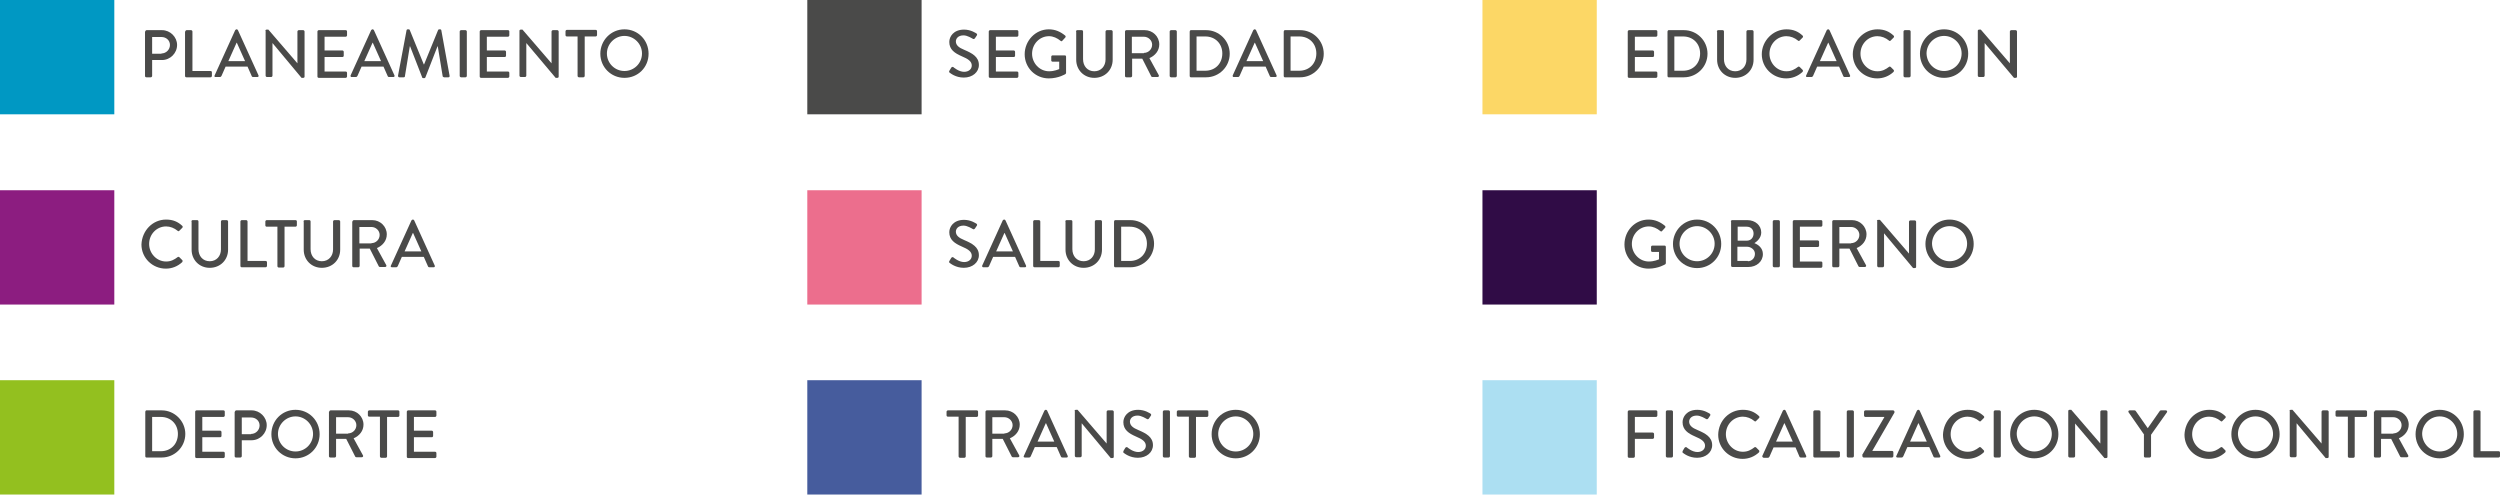 <?xml version="1.0" encoding="UTF-8" standalone="no"?>
<!-- Generator: Adobe Illustrator 21.1.0, SVG Export Plug-In . SVG Version: 6.00 Build 0)  -->

<svg
   xmlns:dc="http://purl.org/dc/elements/1.1/"
   xmlns:cc="http://creativecommons.org/ns#"
   xmlns:rdf="http://www.w3.org/1999/02/22-rdf-syntax-ns#"
   xmlns:svg="http://www.w3.org/2000/svg"
   xmlns="http://www.w3.org/2000/svg"
   xmlns:sodipodi="http://sodipodi.sourceforge.net/DTD/sodipodi-0.dtd"
   xmlns:inkscape="http://www.inkscape.org/namespaces/inkscape"
   version="1.1"
   id="Layer_1"
   x="0px"
   y="0px"
   viewBox="0 0 912 180.4"
   xml:space="preserve"
   sodipodi:docname="Refes.svg"
   width="912"
   height="180.4"
   inkscape:version="0.92.1 r15371"><defs
     id="defs989" /><sodipodi:namedview
     pagecolor="#ffffff"
     bordercolor="#666666"
     borderopacity="1"
     objecttolerance="10"
     gridtolerance="10"
     guidetolerance="10"
     inkscape:pageopacity="0"
     inkscape:pageshadow="2"
     inkscape:window-width="640"
     inkscape:window-height="480"
     id="namedview987"
     showgrid="false"
     inkscape:zoom="0.236"
     inkscape:cx="456"
     inkscape:cy="90.200001"
     inkscape:window-x="0"
     inkscape:window-y="24"
     inkscape:window-maximized="0"
     inkscape:current-layer="Layer_1" /><style
     type="text/css"
     id="style732">
	.st0{fill:#4A4A49;}
	.st1{fill:#0098C3;}
	.st2{fill:#8C1D80;}
	.st3{fill:#93C01F;}
	.st4{fill:#FCD766;}
	.st5{fill:#300C46;}
	.st6{fill:#ACDFF2;}
	.st7{fill:#EC6E8D;}
	.st8{fill:#465C9D;}
</style><g
     id="g984"
     transform="translate(-44,-409.8)"><g
       id="g810"><g
         id="g764"><g
           id="g760"><g
             id="g758"><path
               class="st0"
               d="m 97,421.3 c 0,-0.2 0.2,-0.5 0.5,-0.5 h 5.6 c 3,0 5.5,2.5 5.5,5.4 0,3 -2.5,5.5 -5.5,5.5 h -3.6 v 5.8 c 0,0.2 -0.2,0.5 -0.5,0.5 h -1.6 c -0.3,0 -0.5,-0.2 -0.5,-0.5 v -16.2 z m 5.9,8 c 1.7,0 3.1,-1.4 3.1,-3.1 0,-1.7 -1.4,-2.9 -3.1,-2.9 h -3.4 v 6.1 h 3.4 z"
               id="path734"
               inkscape:connector-curvature="0"
               style="fill:#4a4a49" /><path
               class="st0"
               d="m 111.6,421.3 c 0,-0.2 0.2,-0.5 0.5,-0.5 h 1.6 c 0.2,0 0.5,0.2 0.5,0.5 v 14.4 h 6.6 c 0.3,0 0.5,0.2 0.5,0.5 v 1.3 c 0,0.2 -0.2,0.5 -0.5,0.5 H 112 c -0.3,0 -0.5,-0.2 -0.5,-0.5 v -16.2 z"
               id="path736"
               inkscape:connector-curvature="0"
               style="fill:#4a4a49" /><path
               class="st0"
               d="m 122.3,437.3 7.5,-16.5 c 0.1,-0.1 0.3,-0.3 0.4,-0.3 h 0.2 c 0.1,0 0.3,0.1 0.4,0.3 l 7.5,16.5 c 0.1,0.3 0,0.6 -0.4,0.6 h -1.5 c -0.3,0 -0.5,-0.1 -0.6,-0.4 l -1.5,-3.4 h -8 c -0.5,1.1 -1,2.2 -1.5,3.4 -0.1,0.2 -0.3,0.4 -0.6,0.4 h -1.5 c -0.4,0.1 -0.6,-0.3 -0.4,-0.6 z m 11.1,-5.2 -3,-6.7 h -0.1 l -3,6.7 z"
               id="path738"
               inkscape:connector-curvature="0"
               style="fill:#4a4a49" /><path
               class="st0"
               d="m 140.8,421 c 0,-0.2 0.2,-0.4 0.5,-0.4 h 0.6 l 10.6,12.3 v 0 -11.6 c 0,-0.2 0.2,-0.5 0.5,-0.5 h 1.6 c 0.2,0 0.5,0.2 0.5,0.5 v 16.5 c 0,0.2 -0.2,0.4 -0.5,0.4 H 154 l -10.6,-12.7 v 0 11.9 c 0,0.2 -0.2,0.5 -0.5,0.5 h -1.5 c -0.2,0 -0.5,-0.2 -0.5,-0.5 V 421 Z"
               id="path740"
               inkscape:connector-curvature="0"
               style="fill:#4a4a49" /><path
               class="st0"
               d="m 159.8,421.3 c 0,-0.2 0.2,-0.5 0.5,-0.5 h 9.8 c 0.3,0 0.5,0.2 0.5,0.5 v 1.4 c 0,0.2 -0.2,0.5 -0.5,0.5 h -7.7 v 5 h 6.5 c 0.2,0 0.5,0.2 0.5,0.5 v 1.4 c 0,0.3 -0.2,0.5 -0.5,0.5 h -6.5 v 5.3 h 7.7 c 0.3,0 0.5,0.2 0.5,0.5 v 1.3 c 0,0.2 -0.2,0.5 -0.5,0.5 h -9.8 c -0.3,0 -0.5,-0.2 -0.5,-0.5 z"
               id="path742"
               inkscape:connector-curvature="0"
               style="fill:#4a4a49" /><path
               class="st0"
               d="m 171.9,437.3 7.5,-16.5 c 0.1,-0.1 0.3,-0.3 0.4,-0.3 h 0.2 c 0.1,0 0.3,0.1 0.4,0.3 l 7.5,16.5 c 0.1,0.3 0,0.6 -0.4,0.6 H 186 c -0.3,0 -0.5,-0.1 -0.6,-0.4 l -1.5,-3.4 h -8 c -0.5,1.1 -1,2.2 -1.5,3.4 -0.1,0.2 -0.3,0.4 -0.6,0.4 h -1.5 c -0.3,0.1 -0.5,-0.3 -0.4,-0.6 z m 11.1,-5.2 -3,-6.7 h -0.1 l -3,6.7 z"
               id="path744"
               inkscape:connector-curvature="0"
               style="fill:#4a4a49" /><path
               class="st0"
               d="m 192.3,420.9 c 0,-0.2 0.2,-0.4 0.4,-0.4 h 0.4 c 0.1,0 0.4,0.1 0.4,0.3 l 5.1,12.5 h 0.1 l 5.1,-12.5 c 0,-0.1 0.2,-0.3 0.4,-0.3 h 0.4 c 0.2,0 0.4,0.2 0.4,0.4 l 3,16.5 c 0.1,0.3 -0.1,0.6 -0.4,0.6 H 206 c -0.2,0 -0.4,-0.2 -0.5,-0.3 l -1.8,-11 c 0,0 -0.1,0 -0.1,0 l -4.4,11.3 c 0,0.1 -0.2,0.3 -0.4,0.3 h -0.4 c -0.2,0 -0.4,-0.1 -0.4,-0.3 l -4.4,-11.3 c 0,0 -0.1,0 -0.1,0 l -1.8,11 c 0,0.2 -0.2,0.3 -0.4,0.3 h -1.6 c -0.3,0 -0.5,-0.2 -0.5,-0.6 z"
               id="path746"
               inkscape:connector-curvature="0"
               style="fill:#4a4a49" /><path
               class="st0"
               d="m 211.7,421.3 c 0,-0.2 0.2,-0.5 0.5,-0.5 h 1.6 c 0.2,0 0.5,0.2 0.5,0.5 v 16.2 c 0,0.2 -0.2,0.5 -0.5,0.5 h -1.6 c -0.2,0 -0.5,-0.2 -0.5,-0.5 z"
               id="path748"
               inkscape:connector-curvature="0"
               style="fill:#4a4a49" /><path
               class="st0"
               d="m 219,421.3 c 0,-0.2 0.2,-0.5 0.5,-0.5 h 9.8 c 0.3,0 0.5,0.2 0.5,0.5 v 1.4 c 0,0.2 -0.2,0.5 -0.5,0.5 h -7.7 v 5 h 6.5 c 0.2,0 0.5,0.2 0.5,0.5 v 1.4 c 0,0.3 -0.2,0.5 -0.5,0.5 h -6.5 v 5.3 h 7.7 c 0.3,0 0.5,0.2 0.5,0.5 v 1.3 c 0,0.2 -0.2,0.5 -0.5,0.5 h -9.8 c -0.3,0 -0.5,-0.2 -0.5,-0.5 z"
               id="path750"
               inkscape:connector-curvature="0"
               style="fill:#4a4a49" /><path
               class="st0"
               d="m 233.5,421 c 0,-0.2 0.2,-0.4 0.5,-0.4 h 0.6 l 10.6,12.3 v 0 -11.6 c 0,-0.2 0.2,-0.5 0.5,-0.5 h 1.6 c 0.2,0 0.5,0.2 0.5,0.5 v 16.5 c 0,0.2 -0.2,0.4 -0.5,0.4 h -0.6 L 236,425.5 v 0 11.9 c 0,0.2 -0.2,0.5 -0.5,0.5 H 234 c -0.2,0 -0.5,-0.2 -0.5,-0.5 z"
               id="path752"
               inkscape:connector-curvature="0"
               style="fill:#4a4a49" /><path
               class="st0"
               d="m 254.8,423.1 h -4 c -0.3,0 -0.5,-0.2 -0.5,-0.5 v -1.4 c 0,-0.2 0.2,-0.5 0.5,-0.5 h 10.5 c 0.3,0 0.5,0.2 0.5,0.5 v 1.4 c 0,0.2 -0.2,0.5 -0.5,0.5 h -4 v 14.4 c 0,0.2 -0.2,0.5 -0.5,0.5 h -1.6 c -0.2,0 -0.5,-0.2 -0.5,-0.5 v -14.4 z"
               id="path754"
               inkscape:connector-curvature="0"
               style="fill:#4a4a49" /><path
               class="st0"
               d="m 271.8,420.5 c 4.9,0 8.8,3.9 8.8,8.9 0,5 -3.9,8.8 -8.8,8.8 -4.9,0 -8.8,-3.9 -8.8,-8.8 0,-4.9 3.9,-8.9 8.8,-8.9 z m 0,15.2 c 3.5,0 6.4,-2.8 6.4,-6.4 0,-3.5 -2.9,-6.4 -6.4,-6.4 -3.5,0 -6.4,2.9 -6.4,6.4 0,3.6 2.9,6.4 6.4,6.4 z"
               id="path756"
               inkscape:connector-curvature="0"
               style="fill:#4a4a49" /></g></g><rect
           x="44"
           y="409.8"
           class="st1"
           width="41.7"
           height="41.7"
           id="rect762"
           style="fill:#0098c3" /></g><g
         id="g786"><g
           id="g782"><g
             id="g780"><path
               class="st0"
               d="m 104.6,489.9 c 2.5,0 4.3,0.8 5.9,2.3 0.2,0.2 0.2,0.5 0,0.7 l -1.1,1.1 c -0.2,0.2 -0.4,0.2 -0.6,0 -1.2,-1 -2.7,-1.6 -4.2,-1.6 -3.5,0 -6.2,2.9 -6.2,6.4 0,3.4 2.7,6.4 6.2,6.4 1.8,0 3,-0.7 4.2,-1.6 0.2,-0.2 0.4,-0.1 0.6,0 l 1.1,1.1 c 0.2,0.2 0.1,0.5 0,0.7 -1.7,1.6 -3.8,2.4 -6,2.4 -4.9,0 -8.9,-3.9 -8.9,-8.8 0.2,-5.1 4.1,-9.1 9,-9.1 z"
               id="path766"
               inkscape:connector-curvature="0"
               style="fill:#4a4a49" /><path
               class="st0"
               d="m 113.8,490.6 c 0,-0.2 0.2,-0.5 0.5,-0.5 h 1.6 c 0.3,0 0.5,0.2 0.5,0.5 v 10.1 c 0,2.5 1.6,4.4 4.1,4.4 2.5,0 4.1,-1.9 4.1,-4.3 v -10.2 c 0,-0.2 0.2,-0.5 0.5,-0.5 h 1.6 c 0.2,0 0.5,0.2 0.5,0.5 v 10.3 c 0,3.7 -2.8,6.6 -6.7,6.6 -3.8,0 -6.6,-2.9 -6.6,-6.6 v -10.3 z"
               id="path768"
               inkscape:connector-curvature="0"
               style="fill:#4a4a49" /><path
               class="st0"
               d="m 131.7,490.6 c 0,-0.2 0.2,-0.5 0.5,-0.5 h 1.6 c 0.2,0 0.5,0.2 0.5,0.5 V 505 h 6.6 c 0.3,0 0.5,0.2 0.5,0.5 v 1.3 c 0,0.2 -0.2,0.5 -0.5,0.5 h -8.7 c -0.3,0 -0.5,-0.2 -0.5,-0.5 z"
               id="path770"
               inkscape:connector-curvature="0"
               style="fill:#4a4a49" /><path
               class="st0"
               d="m 145.3,492.5 h -4 c -0.3,0 -0.5,-0.2 -0.5,-0.5 v -1.4 c 0,-0.2 0.2,-0.5 0.5,-0.5 h 10.5 c 0.3,0 0.5,0.2 0.5,0.5 v 1.4 c 0,0.2 -0.2,0.5 -0.5,0.5 h -4 v 14.4 c 0,0.2 -0.2,0.5 -0.5,0.5 h -1.6 c -0.2,0 -0.5,-0.2 -0.5,-0.5 v -14.4 z"
               id="path772"
               inkscape:connector-curvature="0"
               style="fill:#4a4a49" /><path
               class="st0"
               d="m 154.7,490.6 c 0,-0.2 0.2,-0.5 0.5,-0.5 h 1.6 c 0.3,0 0.5,0.2 0.5,0.5 v 10.1 c 0,2.5 1.6,4.4 4.1,4.4 2.5,0 4.1,-1.9 4.1,-4.3 v -10.2 c 0,-0.2 0.2,-0.5 0.5,-0.5 h 1.6 c 0.2,0 0.5,0.2 0.5,0.5 v 10.3 c 0,3.7 -2.8,6.6 -6.7,6.6 -3.8,0 -6.6,-2.9 -6.6,-6.6 v -10.3 z"
               id="path774"
               inkscape:connector-curvature="0"
               style="fill:#4a4a49" /><path
               class="st0"
               d="m 172.6,490.6 c 0,-0.2 0.2,-0.5 0.5,-0.5 h 6.7 c 2.9,0 5.3,2.3 5.3,5.2 0,2.3 -1.5,4.1 -3.6,5 l 3.4,6.2 c 0.2,0.3 0,0.7 -0.4,0.7 h -1.9 c -0.2,0 -0.3,-0.1 -0.4,-0.2 l -3.3,-6.5 h -3.7 v 6.3 c 0,0.2 -0.2,0.5 -0.5,0.5 H 173 c -0.3,0 -0.5,-0.2 -0.5,-0.5 v -16.2 z m 6.9,7.9 c 1.6,0 3,-1.3 3,-3 0,-1.6 -1.4,-2.9 -3,-2.9 h -4.4 v 6 h 4.4 z"
               id="path776"
               inkscape:connector-curvature="0"
               style="fill:#4a4a49" /><path
               class="st0"
               d="m 186.6,506.7 7.5,-16.5 c 0.1,-0.1 0.3,-0.3 0.4,-0.3 h 0.2 c 0.1,0 0.3,0.1 0.4,0.3 l 7.5,16.5 c 0.1,0.3 0,0.6 -0.4,0.6 h -1.5 c -0.3,0 -0.5,-0.1 -0.6,-0.4 l -1.5,-3.4 h -8 c -0.5,1.1 -1,2.2 -1.5,3.4 -0.1,0.2 -0.3,0.4 -0.6,0.4 H 187 c -0.4,0 -0.6,-0.3 -0.4,-0.6 z m 11.1,-5.2 -3,-6.7 h -0.1 l -3,6.7 z"
               id="path778"
               inkscape:connector-curvature="0"
               style="fill:#4a4a49" /></g></g><rect
           x="44"
           y="479.2"
           class="st2"
           width="41.7"
           height="41.7"
           id="rect784"
           style="fill:#8c1d80" /></g><g
         id="g808"><rect
           x="44"
           y="548.5"
           class="st3"
           width="41.7"
           height="41.7"
           id="rect788"
           style="fill:#93c01f" /><g
           id="g806"><g
             id="g804"><path
               class="st0"
               d="m 97,560 c 0,-0.2 0.2,-0.5 0.4,-0.5 h 5.6 c 4.7,0 8.6,3.9 8.6,8.6 0,4.8 -3.9,8.6 -8.6,8.6 h -5.6 c -0.2,0 -0.4,-0.2 -0.4,-0.5 z m 5.7,14.4 c 3.6,0 6.2,-2.6 6.2,-6.3 0,-3.6 -2.6,-6.2 -6.2,-6.2 h -3.2 v 12.5 z"
               id="path790"
               inkscape:connector-curvature="0"
               style="fill:#4a4a49" /><path
               class="st0"
               d="m 115.2,560 c 0,-0.2 0.2,-0.5 0.5,-0.5 h 9.8 c 0.3,0 0.5,0.2 0.5,0.5 v 1.4 c 0,0.2 -0.2,0.5 -0.5,0.5 h -7.7 v 5 h 6.5 c 0.2,0 0.5,0.2 0.5,0.5 v 1.4 c 0,0.3 -0.2,0.5 -0.5,0.5 h -6.5 v 5.3 h 7.7 c 0.3,0 0.5,0.2 0.5,0.5 v 1.3 c 0,0.2 -0.2,0.5 -0.5,0.5 h -9.8 c -0.3,0 -0.5,-0.2 -0.5,-0.5 z"
               id="path792"
               inkscape:connector-curvature="0"
               style="fill:#4a4a49" /><path
               class="st0"
               d="m 129.7,560 c 0,-0.2 0.2,-0.5 0.5,-0.5 h 5.6 c 3,0 5.5,2.5 5.5,5.4 0,3 -2.5,5.5 -5.5,5.5 h -3.6 v 5.8 c 0,0.2 -0.2,0.5 -0.5,0.5 h -1.6 c -0.3,0 -0.5,-0.2 -0.5,-0.5 V 560 Z m 5.9,8.1 c 1.7,0 3.1,-1.4 3.1,-3.1 0,-1.7 -1.4,-2.9 -3.1,-2.9 h -3.4 v 6.1 h 3.4 z"
               id="path794"
               inkscape:connector-curvature="0"
               style="fill:#4a4a49" /><path
               class="st0"
               d="m 151.8,559.3 c 4.9,0 8.8,3.9 8.8,8.9 0,4.9 -3.9,8.8 -8.8,8.8 -4.9,0 -8.8,-3.9 -8.8,-8.8 0,-5 3.9,-8.9 8.8,-8.9 z m 0,15.2 c 3.5,0 6.4,-2.8 6.4,-6.4 0,-3.5 -2.9,-6.4 -6.4,-6.4 -3.5,0 -6.4,2.9 -6.4,6.4 0,3.6 2.9,6.4 6.4,6.4 z"
               id="path796"
               inkscape:connector-curvature="0"
               style="fill:#4a4a49" /><path
               class="st0"
               d="m 164.1,560 c 0,-0.2 0.2,-0.5 0.5,-0.5 h 6.7 c 2.9,0 5.3,2.3 5.3,5.2 0,2.3 -1.5,4.1 -3.6,5 l 3.4,6.2 c 0.2,0.3 0,0.7 -0.4,0.7 h -2 c -0.2,0 -0.3,-0.1 -0.4,-0.2 l -3.3,-6.5 h -3.7 v 6.3 c 0,0.2 -0.2,0.5 -0.5,0.5 h -1.6 c -0.3,0 -0.5,-0.2 -0.5,-0.5 V 560 Z m 6.9,7.9 c 1.6,0 3,-1.3 3,-3 0,-1.6 -1.4,-2.9 -3,-2.9 h -4.4 v 6 h 4.4 z"
               id="path798"
               inkscape:connector-curvature="0"
               style="fill:#4a4a49" /><path
               class="st0"
               d="m 182.7,561.8 h -4 c -0.3,0 -0.5,-0.2 -0.5,-0.5 V 560 c 0,-0.2 0.2,-0.5 0.5,-0.5 h 10.5 c 0.3,0 0.5,0.2 0.5,0.5 v 1.4 c 0,0.2 -0.2,0.5 -0.5,0.5 h -4 v 14.4 c 0,0.2 -0.2,0.5 -0.5,0.5 h -1.6 c -0.2,0 -0.5,-0.2 -0.5,-0.5 v -14.5 z"
               id="path800"
               inkscape:connector-curvature="0"
               style="fill:#4a4a49" /><path
               class="st0"
               d="m 192.4,560 c 0,-0.2 0.2,-0.5 0.5,-0.5 h 9.8 c 0.3,0 0.5,0.2 0.5,0.5 v 1.4 c 0,0.2 -0.2,0.5 -0.5,0.5 H 195 v 5 h 6.5 c 0.2,0 0.5,0.2 0.5,0.5 v 1.4 c 0,0.3 -0.2,0.5 -0.5,0.5 H 195 v 5.3 h 7.7 c 0.3,0 0.5,0.2 0.5,0.5 v 1.3 c 0,0.2 -0.2,0.5 -0.5,0.5 h -9.8 c -0.3,0 -0.5,-0.2 -0.5,-0.5 z"
               id="path802"
               inkscape:connector-curvature="0"
               style="fill:#4a4a49" /></g></g></g></g><g
       id="g912"><g
         id="g836"><g
           id="g832"><g
             id="g830"><path
               class="st0"
               d="m 637.8,421.3 c 0,-0.2 0.2,-0.5 0.5,-0.5 h 9.8 c 0.3,0 0.5,0.2 0.5,0.5 v 1.4 c 0,0.2 -0.2,0.5 -0.5,0.5 h -7.7 v 5 h 6.5 c 0.2,0 0.5,0.2 0.5,0.5 v 1.4 c 0,0.3 -0.2,0.5 -0.5,0.5 h -6.5 v 5.3 h 7.7 c 0.3,0 0.5,0.2 0.5,0.5 v 1.3 c 0,0.2 -0.2,0.5 -0.5,0.5 h -9.8 c -0.3,0 -0.5,-0.2 -0.5,-0.5 z"
               id="path812"
               inkscape:connector-curvature="0"
               style="fill:#4a4a49" /><path
               class="st0"
               d="m 652.3,421.3 c 0,-0.2 0.2,-0.5 0.4,-0.5 h 5.6 c 4.7,0 8.6,3.8 8.6,8.6 0,4.8 -3.9,8.6 -8.6,8.6 h -5.6 c -0.2,0 -0.4,-0.2 -0.4,-0.5 z m 5.7,14.3 c 3.6,0 6.2,-2.6 6.2,-6.3 0,-3.6 -2.6,-6.2 -6.2,-6.2 h -3.2 v 12.5 z"
               id="path814"
               inkscape:connector-curvature="0"
               style="fill:#4a4a49" /><path
               class="st0"
               d="m 670.3,421.3 c 0,-0.2 0.2,-0.5 0.5,-0.5 h 1.6 c 0.3,0 0.5,0.2 0.5,0.5 v 10.1 c 0,2.5 1.6,4.4 4.1,4.4 2.5,0 4.1,-1.9 4.1,-4.3 v -10.2 c 0,-0.2 0.2,-0.5 0.5,-0.5 h 1.6 c 0.2,0 0.5,0.2 0.5,0.5 v 10.3 c 0,3.7 -2.8,6.6 -6.7,6.6 -3.8,0 -6.6,-2.9 -6.6,-6.6 v -10.3 z"
               id="path816"
               inkscape:connector-curvature="0"
               style="fill:#4a4a49" /><path
               class="st0"
               d="m 695.7,420.5 c 2.5,0 4.3,0.8 5.9,2.3 0.2,0.2 0.2,0.5 0,0.7 l -1.1,1.1 c -0.2,0.2 -0.4,0.2 -0.6,0 -1.2,-1 -2.7,-1.6 -4.2,-1.6 -3.5,0 -6.2,2.9 -6.2,6.4 0,3.4 2.7,6.4 6.2,6.4 1.8,0 3,-0.7 4.2,-1.6 0.2,-0.2 0.4,-0.1 0.6,0 l 1.1,1.1 c 0.2,0.2 0.1,0.5 0,0.7 -1.7,1.6 -3.8,2.4 -6,2.4 -4.9,0 -8.9,-3.9 -8.9,-8.8 0,-4.9 4.1,-9.1 9,-9.1 z"
               id="path818"
               inkscape:connector-curvature="0"
               style="fill:#4a4a49" /><path
               class="st0"
               d="m 702.9,437.3 7.5,-16.5 c 0.1,-0.1 0.3,-0.3 0.4,-0.3 h 0.2 c 0.1,0 0.3,0.1 0.4,0.3 l 7.5,16.5 c 0.1,0.3 0,0.6 -0.4,0.6 H 717 c -0.3,0 -0.5,-0.1 -0.6,-0.4 l -1.5,-3.4 h -8 c -0.5,1.1 -1,2.2 -1.5,3.4 -0.1,0.2 -0.3,0.4 -0.6,0.4 h -1.5 c -0.4,0.1 -0.6,-0.3 -0.4,-0.6 z m 11.1,-5.2 -3,-6.7 h -0.1 l -3,6.7 z"
               id="path820"
               inkscape:connector-curvature="0"
               style="fill:#4a4a49" /><path
               class="st0"
               d="m 728.9,420.5 c 2.5,0 4.3,0.8 5.9,2.3 0.2,0.2 0.2,0.5 0,0.7 l -1.1,1.1 c -0.2,0.2 -0.4,0.2 -0.6,0 -1.2,-1 -2.7,-1.6 -4.2,-1.6 -3.5,0 -6.2,2.9 -6.2,6.4 0,3.4 2.7,6.4 6.2,6.4 1.8,0 3,-0.7 4.2,-1.6 0.2,-0.2 0.4,-0.1 0.6,0 l 1.1,1.1 c 0.2,0.2 0.1,0.5 0,0.7 -1.7,1.6 -3.8,2.4 -6,2.4 -4.9,0 -8.9,-3.9 -8.9,-8.8 0,-4.9 4.1,-9.1 9,-9.1 z"
               id="path822"
               inkscape:connector-curvature="0"
               style="fill:#4a4a49" /><path
               class="st0"
               d="m 738.4,421.3 c 0,-0.2 0.2,-0.5 0.5,-0.5 h 1.6 c 0.2,0 0.5,0.2 0.5,0.5 v 16.2 c 0,0.2 -0.2,0.5 -0.5,0.5 h -1.6 c -0.2,0 -0.5,-0.2 -0.5,-0.5 z"
               id="path824"
               inkscape:connector-curvature="0"
               style="fill:#4a4a49" /><path
               class="st0"
               d="m 753.2,420.5 c 4.9,0 8.8,3.9 8.8,8.9 0,5 -3.9,8.8 -8.8,8.8 -4.9,0 -8.8,-3.9 -8.8,-8.8 0,-4.9 3.9,-8.9 8.8,-8.9 z m 0,15.2 c 3.5,0 6.4,-2.8 6.4,-6.4 0,-3.5 -2.9,-6.4 -6.4,-6.4 -3.5,0 -6.4,2.9 -6.4,6.4 0.1,3.6 2.9,6.4 6.4,6.4 z"
               id="path826"
               inkscape:connector-curvature="0"
               style="fill:#4a4a49" /><path
               class="st0"
               d="m 765.5,421 c 0,-0.2 0.2,-0.4 0.5,-0.4 h 0.6 l 10.6,12.3 v 0 -11.6 c 0,-0.2 0.2,-0.5 0.5,-0.5 h 1.6 c 0.2,0 0.5,0.2 0.5,0.5 v 16.5 c 0,0.2 -0.2,0.4 -0.5,0.4 h -0.6 L 768,425.5 v 0 11.9 c 0,0.2 -0.2,0.5 -0.5,0.5 H 766 c -0.2,0 -0.5,-0.2 -0.5,-0.5 z"
               id="path828"
               inkscape:connector-curvature="0"
               style="fill:#4a4a49" /></g></g><rect
           x="584.8"
           y="409.8"
           class="st4"
           width="41.7"
           height="41.7"
           id="rect834"
           style="fill:#fcd766" /></g><g
         id="g860"><g
           id="g856"><g
             id="g854"><path
               class="st0"
               d="m 645.4,489.9 c 2.4,0 4.3,0.9 6,2.3 0.2,0.2 0.2,0.5 0,0.7 -0.4,0.4 -0.7,0.8 -1.1,1.2 -0.2,0.2 -0.4,0.2 -0.6,0 -1.2,-1 -2.7,-1.7 -4.2,-1.7 -3.5,0 -6.2,2.9 -6.2,6.4 0,3.4 2.7,6.4 6.2,6.4 2,0 3.4,-0.7 3.7,-0.8 v -2.7 h -2.4 c -0.3,0 -0.5,-0.2 -0.5,-0.4 v -1.4 c 0,-0.3 0.2,-0.5 0.5,-0.5 h 4.5 c 0.2,0 0.4,0.2 0.4,0.5 0,2 0,4 0,5.9 0,0.1 -0.1,0.3 -0.2,0.4 0,0 -2.5,1.6 -6.1,1.6 -4.9,0 -8.8,-3.9 -8.8,-8.8 0,-5.1 3.9,-9.1 8.8,-9.1 z"
               id="path838"
               inkscape:connector-curvature="0"
               style="fill:#4a4a49" /><path
               class="st0"
               d="m 663.1,489.9 c 4.9,0 8.8,3.9 8.8,8.9 0,4.9 -3.9,8.8 -8.8,8.8 -4.9,0 -8.8,-3.9 -8.8,-8.8 0,-4.9 3.9,-8.9 8.8,-8.9 z m 0,15.2 c 3.5,0 6.4,-2.8 6.4,-6.4 0,-3.5 -2.9,-6.4 -6.4,-6.4 -3.5,0 -6.4,2.9 -6.4,6.4 0,3.6 2.9,6.4 6.4,6.4 z"
               id="path840"
               inkscape:connector-curvature="0"
               style="fill:#4a4a49" /><path
               class="st0"
               d="m 675.4,490.6 c 0,-0.2 0.2,-0.5 0.5,-0.5 h 5.5 c 3,0 5.1,2 5.1,4.5 0,1.9 -1.4,3.2 -2.5,3.9 1.3,0.5 3.1,1.7 3.1,4 0,2.7 -2.3,4.7 -5.3,4.7 H 676 c -0.3,0 -0.5,-0.2 -0.5,-0.5 v -16.1 z m 6.2,14.5 c 1.5,0 2.6,-1.2 2.6,-2.7 0,-1.5 -1.4,-2.6 -3,-2.6 h -3.4 v 5.2 h 3.8 z m -0.4,-7.5 c 1.6,0 2.5,-1.2 2.5,-2.6 0,-1.5 -1,-2.5 -2.5,-2.5 h -3.3 v 5.1 z"
               id="path842"
               inkscape:connector-curvature="0"
               style="fill:#4a4a49" /><path
               class="st0"
               d="m 690.7,490.6 c 0,-0.2 0.2,-0.5 0.5,-0.5 h 1.6 c 0.2,0 0.5,0.2 0.5,0.5 v 16.2 c 0,0.2 -0.2,0.5 -0.5,0.5 h -1.6 c -0.2,0 -0.5,-0.2 -0.5,-0.5 z"
               id="path844"
               inkscape:connector-curvature="0"
               style="fill:#4a4a49" /><path
               class="st0"
               d="m 698,490.6 c 0,-0.2 0.2,-0.5 0.5,-0.5 h 9.8 c 0.3,0 0.5,0.2 0.5,0.5 v 1.4 c 0,0.2 -0.2,0.5 -0.5,0.5 h -7.7 v 5 h 6.5 c 0.2,0 0.5,0.2 0.5,0.5 v 1.4 c 0,0.3 -0.2,0.5 -0.5,0.5 h -6.5 v 5.3 h 7.7 c 0.3,0 0.5,0.2 0.5,0.5 v 1.3 c 0,0.2 -0.2,0.5 -0.5,0.5 h -9.8 c -0.3,0 -0.5,-0.2 -0.5,-0.5 z"
               id="path846"
               inkscape:connector-curvature="0"
               style="fill:#4a4a49" /><path
               class="st0"
               d="m 712.4,490.6 c 0,-0.2 0.2,-0.5 0.5,-0.5 h 6.7 c 2.9,0 5.3,2.3 5.3,5.2 0,2.3 -1.5,4.1 -3.6,5 l 3.4,6.2 c 0.2,0.3 0,0.7 -0.4,0.7 h -1.9 c -0.2,0 -0.3,-0.1 -0.4,-0.2 l -3.3,-6.5 H 715 v 6.3 c 0,0.2 -0.2,0.5 -0.5,0.5 h -1.6 c -0.3,0 -0.5,-0.2 -0.5,-0.5 z m 6.9,7.9 c 1.6,0 3,-1.3 3,-3 0,-1.6 -1.4,-2.9 -3,-2.9 H 715 v 6 h 4.3 z"
               id="path848"
               inkscape:connector-curvature="0"
               style="fill:#4a4a49" /><path
               class="st0"
               d="m 728.7,490.4 c 0,-0.2 0.2,-0.4 0.5,-0.4 h 0.6 l 10.6,12.3 v 0 -11.6 c 0,-0.2 0.2,-0.5 0.5,-0.5 h 1.6 c 0.2,0 0.5,0.2 0.5,0.5 v 16.5 c 0,0.2 -0.2,0.4 -0.5,0.4 h -0.6 l -10.6,-12.7 v 0 11.9 c 0,0.2 -0.2,0.5 -0.5,0.5 h -1.5 c -0.2,0 -0.5,-0.2 -0.5,-0.5 v -16.4 z"
               id="path850"
               inkscape:connector-curvature="0"
               style="fill:#4a4a49" /><path
               class="st0"
               d="m 755.2,489.9 c 4.9,0 8.8,3.9 8.8,8.9 0,4.9 -3.9,8.8 -8.8,8.8 -4.9,0 -8.8,-3.9 -8.8,-8.8 0,-4.9 3.9,-8.9 8.8,-8.9 z m 0,15.2 c 3.5,0 6.4,-2.8 6.4,-6.4 0,-3.5 -2.9,-6.4 -6.4,-6.4 -3.5,0 -6.4,2.9 -6.4,6.4 0.1,3.6 3,6.4 6.4,6.4 z"
               id="path852"
               inkscape:connector-curvature="0"
               style="fill:#4a4a49" /></g></g><rect
           x="584.8"
           y="479.2"
           class="st5"
           width="41.7"
           height="41.7"
           id="rect858"
           style="fill:#300c46" /></g><g
         id="g910"><g
           id="g906"><g
             id="g904"><path
               class="st0"
               d="m 637.8,560 c 0,-0.2 0.2,-0.5 0.5,-0.5 h 9.8 c 0.3,0 0.5,0.2 0.5,0.5 v 1.4 c 0,0.2 -0.2,0.5 -0.5,0.5 h -7.7 v 5.7 h 6.5 c 0.2,0 0.5,0.2 0.5,0.5 v 1.3 c 0,0.2 -0.2,0.5 -0.5,0.5 h -6.5 v 6.4 c 0,0.2 -0.2,0.5 -0.5,0.5 h -1.6 c -0.3,0 -0.5,-0.2 -0.5,-0.5 z"
               id="path862"
               inkscape:connector-curvature="0"
               style="fill:#4a4a49" /><path
               class="st0"
               d="m 651.7,560 c 0,-0.2 0.2,-0.5 0.5,-0.5 h 1.6 c 0.2,0 0.5,0.2 0.5,0.5 v 16.2 c 0,0.2 -0.2,0.5 -0.5,0.5 h -1.6 c -0.2,0 -0.5,-0.2 -0.5,-0.5 z"
               id="path864"
               inkscape:connector-curvature="0"
               style="fill:#4a4a49" /><path
               class="st0"
               d="m 657.9,574.2 c 0.2,-0.3 0.4,-0.7 0.6,-1 0.2,-0.3 0.6,-0.4 0.8,-0.2 0.1,0.1 2,1.7 3.9,1.7 1.7,0 2.8,-1 2.8,-2.3 0,-1.5 -1.3,-2.4 -3.7,-3.4 -2.5,-1.1 -4.5,-2.4 -4.5,-5.2 0,-1.9 1.5,-4.5 5.4,-4.5 2.5,0 4.3,1.3 4.5,1.4 0.2,0.1 0.4,0.5 0.1,0.8 -0.2,0.3 -0.4,0.6 -0.6,0.9 -0.2,0.3 -0.5,0.5 -0.9,0.2 -0.2,-0.1 -1.9,-1.2 -3.3,-1.2 -2.1,0 -2.8,1.3 -2.8,2.2 0,1.4 1.1,2.3 3.1,3.1 2.8,1.2 5.3,2.5 5.3,5.5 0,2.6 -2.3,4.6 -5.5,4.6 -3,0 -4.9,-1.6 -5.3,-1.9 0,-0.1 -0.1,-0.3 0.1,-0.7 z"
               id="path866"
               inkscape:connector-curvature="0"
               style="fill:#4a4a49" /><path
               class="st0"
               d="m 679.8,559.3 c 2.5,0 4.3,0.8 5.9,2.3 0.2,0.2 0.2,0.5 0,0.7 l -1.1,1.1 c -0.2,0.2 -0.4,0.2 -0.6,0 -1.2,-1 -2.7,-1.6 -4.2,-1.6 -3.5,0 -6.2,2.9 -6.2,6.4 0,3.4 2.7,6.4 6.2,6.4 1.8,0 3,-0.7 4.2,-1.6 0.2,-0.2 0.4,-0.1 0.6,0 l 1.1,1.1 c 0.2,0.2 0.1,0.5 0,0.7 -1.7,1.6 -3.8,2.4 -6,2.4 -4.9,0 -8.9,-3.9 -8.9,-8.8 0.1,-5.2 4.1,-9.1 9,-9.1 z"
               id="path868"
               inkscape:connector-curvature="0"
               style="fill:#4a4a49" /><path
               class="st0"
               d="m 686.9,576.1 7.5,-16.5 c 0.1,-0.1 0.3,-0.3 0.4,-0.3 h 0.2 c 0.1,0 0.3,0.1 0.4,0.3 l 7.5,16.5 c 0.1,0.3 0,0.6 -0.4,0.6 H 701 c -0.3,0 -0.5,-0.1 -0.6,-0.4 L 699,573 h -8 c -0.5,1.1 -1,2.2 -1.5,3.4 -0.1,0.2 -0.3,0.4 -0.6,0.4 h -1.5 c -0.4,-0.1 -0.6,-0.4 -0.5,-0.7 z m 11.1,-5.2 -3,-6.7 h -0.1 l -3,6.7 z"
               id="path870"
               inkscape:connector-curvature="0"
               style="fill:#4a4a49" /><path
               class="st0"
               d="m 705.5,560 c 0,-0.2 0.2,-0.5 0.5,-0.5 h 1.6 c 0.2,0 0.5,0.2 0.5,0.5 v 14.4 h 6.6 c 0.3,0 0.5,0.2 0.5,0.5 v 1.3 c 0,0.2 -0.2,0.5 -0.5,0.5 H 706 c -0.3,0 -0.5,-0.2 -0.5,-0.5 z"
               id="path872"
               inkscape:connector-curvature="0"
               style="fill:#4a4a49" /><path
               class="st0"
               d="m 717.7,560 c 0,-0.2 0.2,-0.5 0.5,-0.5 h 1.6 c 0.2,0 0.5,0.2 0.5,0.5 v 16.2 c 0,0.2 -0.2,0.5 -0.5,0.5 h -1.6 c -0.2,0 -0.5,-0.2 -0.5,-0.5 z"
               id="path874"
               inkscape:connector-curvature="0"
               style="fill:#4a4a49" /><path
               class="st0"
               d="m 723.3,575.8 8.1,-13.8 v -0.1 h -6.9 c -0.2,0 -0.5,-0.2 -0.5,-0.5 V 560 c 0,-0.2 0.2,-0.5 0.5,-0.5 h 10.1 c 0.2,0 0.5,0.2 0.5,0.5 v 0.3 l -8.1,14 v 0 h 7.2 c 0.3,0 0.5,0.2 0.5,0.5 v 1.4 c 0,0.2 -0.2,0.5 -0.5,0.5 h -10.3 c -0.2,0 -0.5,-0.2 -0.5,-0.5 v -0.4 z"
               id="path876"
               inkscape:connector-curvature="0"
               style="fill:#4a4a49" /><path
               class="st0"
               d="m 735.8,576.1 7.5,-16.5 c 0.1,-0.1 0.3,-0.3 0.4,-0.3 h 0.2 c 0.1,0 0.3,0.1 0.4,0.3 l 7.5,16.5 c 0.1,0.3 0,0.6 -0.4,0.6 h -1.5 c -0.3,0 -0.5,-0.1 -0.6,-0.4 l -1.5,-3.4 h -8 c -0.5,1.1 -1,2.2 -1.5,3.4 -0.1,0.2 -0.3,0.4 -0.6,0.4 h -1.5 c -0.4,0 -0.6,-0.3 -0.4,-0.6 z m 11.1,-5.2 -3,-6.7 h -0.1 l -3,6.7 z"
               id="path878"
               inkscape:connector-curvature="0"
               style="fill:#4a4a49" /><path
               class="st0"
               d="m 761.8,559.3 c 2.5,0 4.3,0.8 5.9,2.3 0.2,0.2 0.2,0.5 0,0.7 l -1.1,1.1 c -0.2,0.2 -0.4,0.2 -0.6,0 -1.2,-1 -2.7,-1.6 -4.2,-1.6 -3.5,0 -6.2,2.9 -6.2,6.4 0,3.4 2.7,6.4 6.2,6.4 1.8,0 3,-0.7 4.2,-1.6 0.2,-0.2 0.4,-0.1 0.6,0 l 1.1,1.1 c 0.2,0.2 0.1,0.5 0,0.7 -1.7,1.6 -3.8,2.4 -6,2.4 -4.9,0 -8.9,-3.9 -8.9,-8.8 0.2,-5.2 4.1,-9.1 9,-9.1 z"
               id="path880"
               inkscape:connector-curvature="0"
               style="fill:#4a4a49" /><path
               class="st0"
               d="m 771.3,560 c 0,-0.2 0.2,-0.5 0.5,-0.5 h 1.6 c 0.2,0 0.5,0.2 0.5,0.5 v 16.2 c 0,0.2 -0.2,0.5 -0.5,0.5 h -1.6 c -0.2,0 -0.5,-0.2 -0.5,-0.5 z"
               id="path882"
               inkscape:connector-curvature="0"
               style="fill:#4a4a49" /><path
               class="st0"
               d="m 786.1,559.3 c 4.9,0 8.8,3.9 8.8,8.9 0,4.9 -3.9,8.8 -8.8,8.8 -4.9,0 -8.8,-3.9 -8.8,-8.8 0,-5 3.9,-8.9 8.8,-8.9 z m 0,15.2 c 3.5,0 6.4,-2.8 6.4,-6.4 0,-3.5 -2.9,-6.4 -6.4,-6.4 -3.5,0 -6.4,2.9 -6.4,6.4 0.1,3.6 3,6.4 6.4,6.4 z"
               id="path884"
               inkscape:connector-curvature="0"
               style="fill:#4a4a49" /><path
               class="st0"
               d="m 798.5,559.7 c 0,-0.2 0.2,-0.4 0.5,-0.4 h 0.6 l 10.6,12.3 v 0 -11.6 c 0,-0.2 0.2,-0.5 0.5,-0.5 h 1.6 c 0.2,0 0.5,0.2 0.5,0.5 v 16.5 c 0,0.2 -0.2,0.4 -0.5,0.4 h -0.6 L 801,564.3 v 0 11.9 c 0,0.2 -0.2,0.5 -0.5,0.5 H 799 c -0.2,0 -0.5,-0.2 -0.5,-0.5 z"
               id="path886"
               inkscape:connector-curvature="0"
               style="fill:#4a4a49" /><path
               class="st0"
               d="m 826.2,568.4 -5.7,-8.2 c -0.2,-0.3 0,-0.7 0.4,-0.7 h 1.8 c 0.2,0 0.3,0.1 0.4,0.2 l 4.4,6.3 4.4,-6.3 c 0.1,-0.1 0.2,-0.2 0.4,-0.2 h 1.8 c 0.4,0 0.6,0.4 0.4,0.7 l -5.8,8.2 v 7.8 c 0,0.2 -0.2,0.5 -0.5,0.5 h -1.6 c -0.3,0 -0.5,-0.2 -0.5,-0.5 v -7.8 z"
               id="path888"
               inkscape:connector-curvature="0"
               style="fill:#4a4a49" /><path
               class="st0"
               d="m 849.9,559.3 c 2.5,0 4.3,0.8 5.9,2.3 0.2,0.2 0.2,0.5 0,0.7 l -1.1,1.1 c -0.2,0.2 -0.4,0.2 -0.6,0 -1.2,-1 -2.7,-1.6 -4.2,-1.6 -3.5,0 -6.2,2.9 -6.2,6.4 0,3.4 2.7,6.4 6.2,6.4 1.8,0 3,-0.7 4.2,-1.6 0.2,-0.2 0.4,-0.1 0.6,0 l 1.1,1.1 c 0.2,0.2 0.1,0.5 0,0.7 -1.7,1.6 -3.8,2.4 -6,2.4 -4.9,0 -8.9,-3.9 -8.9,-8.8 0.2,-5.2 4.1,-9.1 9,-9.1 z"
               id="path890"
               inkscape:connector-curvature="0"
               style="fill:#4a4a49" /><path
               class="st0"
               d="m 866.8,559.3 c 4.9,0 8.8,3.9 8.8,8.9 0,4.9 -3.9,8.8 -8.8,8.8 -4.9,0 -8.8,-3.9 -8.8,-8.8 0,-5 3.9,-8.9 8.8,-8.9 z m 0,15.2 c 3.5,0 6.4,-2.8 6.4,-6.4 0,-3.5 -2.9,-6.4 -6.4,-6.4 -3.5,0 -6.4,2.9 -6.4,6.4 0.1,3.6 3,6.4 6.4,6.4 z"
               id="path892"
               inkscape:connector-curvature="0"
               style="fill:#4a4a49" /><path
               class="st0"
               d="m 879.2,559.7 c 0,-0.2 0.2,-0.4 0.5,-0.4 h 0.6 l 10.6,12.3 v 0 -11.6 c 0,-0.2 0.2,-0.5 0.5,-0.5 h 1.6 c 0.2,0 0.5,0.2 0.5,0.5 v 16.5 c 0,0.2 -0.2,0.4 -0.5,0.4 h -0.6 l -10.6,-12.7 v 0 11.9 c 0,0.2 -0.2,0.5 -0.5,0.5 h -1.5 c -0.2,0 -0.5,-0.2 -0.5,-0.5 v -16.4 z"
               id="path894"
               inkscape:connector-curvature="0"
               style="fill:#4a4a49" /><path
               class="st0"
               d="m 900.5,561.8 h -4 c -0.3,0 -0.5,-0.2 -0.5,-0.5 V 560 c 0,-0.2 0.2,-0.5 0.5,-0.5 H 907 c 0.3,0 0.5,0.2 0.5,0.5 v 1.4 c 0,0.2 -0.2,0.5 -0.5,0.5 h -4 v 14.4 c 0,0.2 -0.2,0.5 -0.5,0.5 H 901 c -0.2,0 -0.5,-0.2 -0.5,-0.5 z"
               id="path896"
               inkscape:connector-curvature="0"
               style="fill:#4a4a49" /><path
               class="st0"
               d="m 910.2,560 c 0,-0.2 0.2,-0.5 0.5,-0.5 h 6.7 c 2.9,0 5.3,2.3 5.3,5.2 0,2.3 -1.5,4.1 -3.6,5 l 3.4,6.2 c 0.2,0.3 0,0.7 -0.4,0.7 H 920 c -0.2,0 -0.3,-0.1 -0.4,-0.2 l -3.3,-6.5 h -3.7 v 6.3 c 0,0.2 -0.2,0.5 -0.5,0.5 h -1.6 c -0.3,0 -0.5,-0.2 -0.5,-0.5 V 560 Z m 6.9,7.9 c 1.6,0 3,-1.3 3,-3 0,-1.6 -1.4,-2.9 -3,-2.9 h -4.4 v 6 h 4.4 z"
               id="path898"
               inkscape:connector-curvature="0"
               style="fill:#4a4a49" /><path
               class="st0"
               d="m 934,559.3 c 4.9,0 8.8,3.9 8.8,8.9 0,4.9 -3.9,8.8 -8.8,8.8 -4.9,0 -8.8,-3.9 -8.8,-8.8 0,-5 3.9,-8.9 8.8,-8.9 z m 0,15.2 c 3.5,0 6.4,-2.8 6.4,-6.4 0,-3.5 -2.9,-6.4 -6.4,-6.4 -3.5,0 -6.4,2.9 -6.4,6.4 0.1,3.6 2.9,6.4 6.4,6.4 z"
               id="path900"
               inkscape:connector-curvature="0"
               style="fill:#4a4a49" /><path
               class="st0"
               d="m 946.3,560 c 0,-0.2 0.2,-0.5 0.5,-0.5 h 1.6 c 0.2,0 0.5,0.2 0.5,0.5 v 14.4 h 6.6 c 0.3,0 0.5,0.2 0.5,0.5 v 1.3 c 0,0.2 -0.2,0.5 -0.5,0.5 h -8.7 c -0.3,0 -0.5,-0.2 -0.5,-0.5 z"
               id="path902"
               inkscape:connector-curvature="0"
               style="fill:#4a4a49" /></g></g><rect
           x="584.8"
           y="548.5"
           class="st6"
           width="41.7"
           height="41.7"
           id="rect908"
           style="fill:#acdff2" /></g></g><g
       id="g982"><g
         id="g938"><g
           id="g934"><g
             id="g932"><path
               class="st0"
               d="m 390.4,435.5 c 0.2,-0.3 0.4,-0.7 0.6,-1 0.2,-0.3 0.6,-0.4 0.8,-0.2 0.1,0.1 2,1.7 3.9,1.7 1.7,0 2.8,-1 2.8,-2.3 0,-1.5 -1.3,-2.4 -3.7,-3.4 -2.5,-1.1 -4.5,-2.4 -4.5,-5.2 0,-1.9 1.5,-4.5 5.4,-4.5 2.5,0 4.3,1.3 4.5,1.4 0.2,0.1 0.4,0.5 0.1,0.8 -0.2,0.3 -0.4,0.6 -0.6,0.9 -0.2,0.3 -0.5,0.5 -0.9,0.2 -0.2,-0.1 -1.9,-1.2 -3.3,-1.2 -2.1,0 -2.8,1.3 -2.8,2.2 0,1.4 1.1,2.3 3.1,3.1 2.8,1.2 5.3,2.5 5.3,5.5 0,2.6 -2.3,4.6 -5.5,4.6 -3,0 -4.9,-1.6 -5.3,-1.9 0,-0.1 -0.2,-0.3 0.1,-0.7 z"
               id="path914"
               inkscape:connector-curvature="0"
               style="fill:#4a4a49" /><path
               class="st0"
               d="m 404.7,421.3 c 0,-0.2 0.2,-0.5 0.5,-0.5 h 9.8 c 0.3,0 0.5,0.2 0.5,0.5 v 1.4 c 0,0.2 -0.2,0.5 -0.5,0.5 h -7.7 v 5 h 6.5 c 0.2,0 0.5,0.2 0.5,0.5 v 1.4 c 0,0.3 -0.2,0.5 -0.5,0.5 h -6.5 v 5.3 h 7.7 c 0.3,0 0.5,0.2 0.5,0.5 v 1.3 c 0,0.2 -0.2,0.5 -0.5,0.5 h -9.8 c -0.3,0 -0.5,-0.2 -0.5,-0.5 z"
               id="path916"
               inkscape:connector-curvature="0"
               style="fill:#4a4a49" /><path
               class="st0"
               d="m 426.6,420.5 c 2.4,0 4.3,0.9 6,2.3 0.2,0.2 0.2,0.5 0,0.7 -0.4,0.4 -0.7,0.8 -1.1,1.2 -0.2,0.2 -0.4,0.2 -0.6,0 -1.2,-1 -2.7,-1.7 -4.2,-1.7 -3.5,0 -6.2,2.9 -6.2,6.4 0,3.4 2.7,6.4 6.2,6.4 2,0 3.4,-0.7 3.7,-0.8 v -2.7 H 428 c -0.3,0 -0.5,-0.2 -0.5,-0.4 v -1.4 c 0,-0.3 0.2,-0.5 0.5,-0.5 h 4.5 c 0.2,0 0.4,0.2 0.4,0.5 0,2 0,4 0,5.9 0,0.1 -0.1,0.3 -0.2,0.4 0,0 -2.5,1.6 -6.1,1.6 -4.9,0 -8.8,-3.9 -8.8,-8.8 0,-4.9 3.9,-9.1 8.8,-9.1 z"
               id="path918"
               inkscape:connector-curvature="0"
               style="fill:#4a4a49" /><path
               class="st0"
               d="m 436.5,421.3 c 0,-0.2 0.2,-0.5 0.5,-0.5 h 1.6 c 0.3,0 0.5,0.2 0.5,0.5 v 10.1 c 0,2.5 1.6,4.4 4.1,4.4 2.5,0 4.1,-1.9 4.1,-4.3 v -10.2 c 0,-0.2 0.2,-0.5 0.5,-0.5 h 1.6 c 0.2,0 0.5,0.2 0.5,0.5 v 10.3 c 0,3.7 -2.8,6.6 -6.7,6.6 -3.8,0 -6.6,-2.9 -6.6,-6.6 v -10.3 z"
               id="path920"
               inkscape:connector-curvature="0"
               style="fill:#4a4a49" /><path
               class="st0"
               d="m 454.4,421.3 c 0,-0.2 0.2,-0.5 0.5,-0.5 h 6.7 c 2.9,0 5.3,2.3 5.3,5.2 0,2.3 -1.5,4.1 -3.6,5 l 3.4,6.2 c 0.2,0.3 0,0.7 -0.4,0.7 h -1.9 c -0.2,0 -0.3,-0.1 -0.4,-0.2 l -3.3,-6.5 H 457 v 6.3 c 0,0.2 -0.2,0.5 -0.5,0.5 h -1.6 c -0.3,0 -0.5,-0.2 -0.5,-0.5 z m 6.9,7.8 c 1.6,0 3,-1.3 3,-3 0,-1.6 -1.4,-2.9 -3,-2.9 h -4.4 v 6 h 4.4 z"
               id="path922"
               inkscape:connector-curvature="0"
               style="fill:#4a4a49" /><path
               class="st0"
               d="m 470.7,421.3 c 0,-0.2 0.2,-0.5 0.5,-0.5 h 1.6 c 0.2,0 0.5,0.2 0.5,0.5 v 16.2 c 0,0.2 -0.2,0.5 -0.5,0.5 h -1.6 c -0.2,0 -0.5,-0.2 -0.5,-0.5 z"
               id="path924"
               inkscape:connector-curvature="0"
               style="fill:#4a4a49" /><path
               class="st0"
               d="m 478,421.3 c 0,-0.2 0.2,-0.5 0.4,-0.5 h 5.6 c 4.7,0 8.6,3.8 8.6,8.6 0,4.8 -3.9,8.6 -8.6,8.6 h -5.6 c -0.2,0 -0.4,-0.2 -0.4,-0.5 z m 5.7,14.3 c 3.6,0 6.2,-2.6 6.2,-6.3 0,-3.6 -2.6,-6.2 -6.2,-6.2 h -3.2 v 12.5 z"
               id="path926"
               inkscape:connector-curvature="0"
               style="fill:#4a4a49" /><path
               class="st0"
               d="m 493.7,437.3 7.5,-16.5 c 0.1,-0.1 0.3,-0.3 0.4,-0.3 h 0.2 c 0.1,0 0.3,0.1 0.4,0.3 l 7.5,16.5 c 0.1,0.3 0,0.6 -0.4,0.6 h -1.5 c -0.3,0 -0.5,-0.1 -0.6,-0.4 l -1.5,-3.4 h -8 c -0.5,1.1 -1,2.2 -1.5,3.4 -0.1,0.2 -0.3,0.4 -0.6,0.4 h -1.5 c -0.3,0.1 -0.5,-0.3 -0.4,-0.6 z m 11.1,-5.2 -3,-6.7 h -0.1 l -3,6.7 z"
               id="path928"
               inkscape:connector-curvature="0"
               style="fill:#4a4a49" /><path
               class="st0"
               d="m 512.3,421.3 c 0,-0.2 0.2,-0.5 0.4,-0.5 h 5.6 c 4.7,0 8.6,3.8 8.6,8.6 0,4.8 -3.9,8.6 -8.6,8.6 h -5.6 c -0.2,0 -0.4,-0.2 -0.4,-0.5 z m 5.7,14.3 c 3.6,0 6.2,-2.6 6.2,-6.3 0,-3.6 -2.6,-6.2 -6.2,-6.2 h -3.2 v 12.5 z"
               id="path930"
               inkscape:connector-curvature="0"
               style="fill:#4a4a49" /></g></g><rect
           x="338.5"
           y="409.8"
           class="st0"
           width="41.7"
           height="41.7"
           id="rect936"
           style="fill:#4a4a49" /></g><g
         id="g956"><g
           id="g952"><g
             id="g950"><path
               class="st0"
               d="m 390.4,504.9 c 0.2,-0.3 0.4,-0.7 0.6,-1 0.2,-0.3 0.6,-0.4 0.8,-0.2 0.1,0.1 2,1.7 3.9,1.7 1.7,0 2.8,-1 2.8,-2.3 0,-1.5 -1.3,-2.4 -3.7,-3.4 -2.5,-1.1 -4.5,-2.4 -4.5,-5.2 0,-1.9 1.5,-4.5 5.4,-4.5 2.5,0 4.3,1.3 4.5,1.4 0.2,0.1 0.4,0.5 0.1,0.8 -0.2,0.3 -0.4,0.6 -0.6,0.9 -0.2,0.3 -0.5,0.5 -0.9,0.2 -0.2,-0.1 -1.9,-1.2 -3.3,-1.2 -2.1,0 -2.8,1.3 -2.8,2.2 0,1.4 1.1,2.3 3.1,3.1 2.8,1.2 5.3,2.5 5.3,5.5 0,2.6 -2.3,4.6 -5.5,4.6 -3,0 -4.9,-1.6 -5.3,-1.9 0,-0.2 -0.2,-0.3 0.1,-0.7 z"
               id="path940"
               inkscape:connector-curvature="0"
               style="fill:#4a4a49" /><path
               class="st0"
               d="m 402.3,506.7 7.5,-16.5 c 0.1,-0.1 0.3,-0.3 0.4,-0.3 h 0.2 c 0.1,0 0.3,0.1 0.4,0.3 l 7.5,16.5 c 0.1,0.3 0,0.6 -0.4,0.6 h -1.5 c -0.3,0 -0.5,-0.1 -0.6,-0.4 l -1.5,-3.4 h -8 c -0.5,1.1 -1,2.2 -1.5,3.4 -0.1,0.2 -0.3,0.4 -0.6,0.4 h -1.5 c -0.3,0 -0.5,-0.3 -0.4,-0.6 z m 11.2,-5.2 -3,-6.7 h -0.1 l -3,6.7 z"
               id="path942"
               inkscape:connector-curvature="0"
               style="fill:#4a4a49" /><path
               class="st0"
               d="m 420.9,490.6 c 0,-0.2 0.2,-0.5 0.5,-0.5 h 1.6 c 0.2,0 0.5,0.2 0.5,0.5 V 505 h 6.6 c 0.3,0 0.5,0.2 0.5,0.5 v 1.3 c 0,0.2 -0.2,0.5 -0.5,0.5 h -8.7 c -0.3,0 -0.5,-0.2 -0.5,-0.5 z"
               id="path944"
               inkscape:connector-curvature="0"
               style="fill:#4a4a49" /><path
               class="st0"
               d="m 432.6,490.6 c 0,-0.2 0.2,-0.5 0.5,-0.5 h 1.6 c 0.3,0 0.5,0.2 0.5,0.5 v 10.1 c 0,2.5 1.6,4.4 4.1,4.4 2.5,0 4.1,-1.9 4.1,-4.3 v -10.2 c 0,-0.2 0.2,-0.5 0.5,-0.5 h 1.6 c 0.2,0 0.5,0.2 0.5,0.5 v 10.3 c 0,3.7 -2.8,6.6 -6.7,6.6 -3.8,0 -6.6,-2.9 -6.6,-6.6 v -10.3 z"
               id="path946"
               inkscape:connector-curvature="0"
               style="fill:#4a4a49" /><path
               class="st0"
               d="m 450.4,490.6 c 0,-0.2 0.2,-0.5 0.4,-0.5 h 5.6 c 4.7,0 8.6,3.9 8.6,8.6 0,4.8 -3.9,8.6 -8.6,8.6 h -5.6 c -0.2,0 -0.4,-0.2 -0.4,-0.5 z m 5.8,14.4 c 3.6,0 6.2,-2.6 6.2,-6.3 0,-3.6 -2.6,-6.2 -6.2,-6.2 H 453 V 505 Z"
               id="path948"
               inkscape:connector-curvature="0"
               style="fill:#4a4a49" /></g></g><rect
           x="338.5"
           y="479.2"
           class="st7"
           width="41.7"
           height="41.7"
           id="rect954"
           style="fill:#ec6e8d" /></g><g
         id="g980"><g
           id="g976"><g
             id="g974"><path
               class="st0"
               d="m 393.8,561.8 h -4 c -0.3,0 -0.5,-0.2 -0.5,-0.5 V 560 c 0,-0.2 0.2,-0.5 0.5,-0.5 h 10.5 c 0.3,0 0.5,0.2 0.5,0.5 v 1.4 c 0,0.2 -0.2,0.5 -0.5,0.5 h -4 v 14.4 c 0,0.2 -0.2,0.5 -0.5,0.5 h -1.6 c -0.2,0 -0.5,-0.2 -0.5,-0.5 v -14.5 z"
               id="path958"
               inkscape:connector-curvature="0"
               style="fill:#4a4a49" /><path
               class="st0"
               d="m 403.5,560 c 0,-0.2 0.2,-0.5 0.5,-0.5 h 6.7 c 2.9,0 5.3,2.3 5.3,5.2 0,2.3 -1.5,4.1 -3.6,5 l 3.4,6.2 c 0.2,0.3 0,0.7 -0.4,0.7 h -1.9 c -0.2,0 -0.3,-0.1 -0.4,-0.2 l -3.3,-6.5 H 406 v 6.3 c 0,0.2 -0.2,0.5 -0.5,0.5 H 404 c -0.3,0 -0.5,-0.2 -0.5,-0.5 z m 6.9,7.9 c 1.6,0 3,-1.3 3,-3 0,-1.6 -1.4,-2.9 -3,-2.9 H 406 v 6 h 4.4 z"
               id="path960"
               inkscape:connector-curvature="0"
               style="fill:#4a4a49" /><path
               class="st0"
               d="m 417.5,576.1 7.5,-16.5 c 0.1,-0.1 0.3,-0.3 0.4,-0.3 h 0.2 c 0.1,0 0.3,0.1 0.4,0.3 l 7.5,16.5 c 0.1,0.3 0,0.6 -0.4,0.6 h -1.5 c -0.3,0 -0.5,-0.1 -0.6,-0.4 l -1.5,-3.4 h -8 c -0.5,1.1 -1,2.2 -1.5,3.4 -0.1,0.2 -0.3,0.4 -0.6,0.4 h -1.5 c -0.4,0 -0.6,-0.3 -0.4,-0.6 z m 11.1,-5.2 -3,-6.7 h -0.1 l -3,6.7 z"
               id="path962"
               inkscape:connector-curvature="0"
               style="fill:#4a4a49" /><path
               class="st0"
               d="m 436,559.7 c 0,-0.2 0.2,-0.4 0.5,-0.4 h 0.6 l 10.6,12.3 v 0 -11.6 c 0,-0.2 0.2,-0.5 0.5,-0.5 h 1.6 c 0.2,0 0.5,0.2 0.5,0.5 v 16.5 c 0,0.2 -0.2,0.4 -0.5,0.4 h -0.6 l -10.6,-12.7 v 0 11.9 c 0,0.2 -0.2,0.5 -0.5,0.5 h -1.5 c -0.2,0 -0.5,-0.2 -0.5,-0.5 v -16.4 z"
               id="path964"
               inkscape:connector-curvature="0"
               style="fill:#4a4a49" /><path
               class="st0"
               d="m 453.9,574.2 c 0.2,-0.3 0.4,-0.7 0.6,-1 0.2,-0.3 0.6,-0.4 0.8,-0.2 0.1,0.1 2,1.7 3.9,1.7 1.7,0 2.8,-1 2.8,-2.3 0,-1.5 -1.3,-2.4 -3.7,-3.4 -2.5,-1.1 -4.5,-2.4 -4.5,-5.2 0,-1.9 1.5,-4.5 5.4,-4.5 2.5,0 4.3,1.3 4.5,1.4 0.2,0.1 0.4,0.5 0.1,0.8 -0.2,0.3 -0.4,0.6 -0.6,0.9 -0.2,0.3 -0.5,0.5 -0.9,0.2 -0.2,-0.1 -1.9,-1.2 -3.3,-1.2 -2.1,0 -2.8,1.3 -2.8,2.2 0,1.4 1.1,2.3 3.1,3.1 2.8,1.2 5.3,2.5 5.3,5.5 0,2.6 -2.3,4.6 -5.5,4.6 -3,0 -4.9,-1.6 -5.3,-1.9 0,-0.1 -0.1,-0.3 0.1,-0.7 z"
               id="path966"
               inkscape:connector-curvature="0"
               style="fill:#4a4a49" /><path
               class="st0"
               d="m 468.2,560 c 0,-0.2 0.2,-0.5 0.5,-0.5 h 1.6 c 0.2,0 0.5,0.2 0.5,0.5 v 16.2 c 0,0.2 -0.2,0.5 -0.5,0.5 h -1.6 c -0.2,0 -0.5,-0.2 -0.5,-0.5 z"
               id="path968"
               inkscape:connector-curvature="0"
               style="fill:#4a4a49" /><path
               class="st0"
               d="m 477.8,561.8 h -4 c -0.3,0 -0.5,-0.2 -0.5,-0.5 V 560 c 0,-0.2 0.2,-0.5 0.5,-0.5 h 10.5 c 0.3,0 0.5,0.2 0.5,0.5 v 1.4 c 0,0.2 -0.2,0.5 -0.5,0.5 h -4 v 14.4 c 0,0.2 -0.2,0.5 -0.5,0.5 h -1.6 c -0.2,0 -0.5,-0.2 -0.5,-0.5 v -14.5 z"
               id="path970"
               inkscape:connector-curvature="0"
               style="fill:#4a4a49" /><path
               class="st0"
               d="m 494.8,559.3 c 4.9,0 8.8,3.9 8.8,8.9 0,4.9 -3.9,8.8 -8.8,8.8 -4.9,0 -8.8,-3.9 -8.8,-8.8 0,-5 3.9,-8.9 8.8,-8.9 z m 0,15.2 c 3.5,0 6.4,-2.8 6.4,-6.4 0,-3.5 -2.9,-6.4 -6.4,-6.4 -3.5,0 -6.4,2.9 -6.4,6.4 0,3.6 2.9,6.4 6.4,6.4 z"
               id="path972"
               inkscape:connector-curvature="0"
               style="fill:#4a4a49" /></g></g><rect
           x="338.5"
           y="548.5"
           class="st8"
           width="41.7"
           height="41.7"
           id="rect978"
           style="fill:#465c9d" /></g></g></g></svg>
